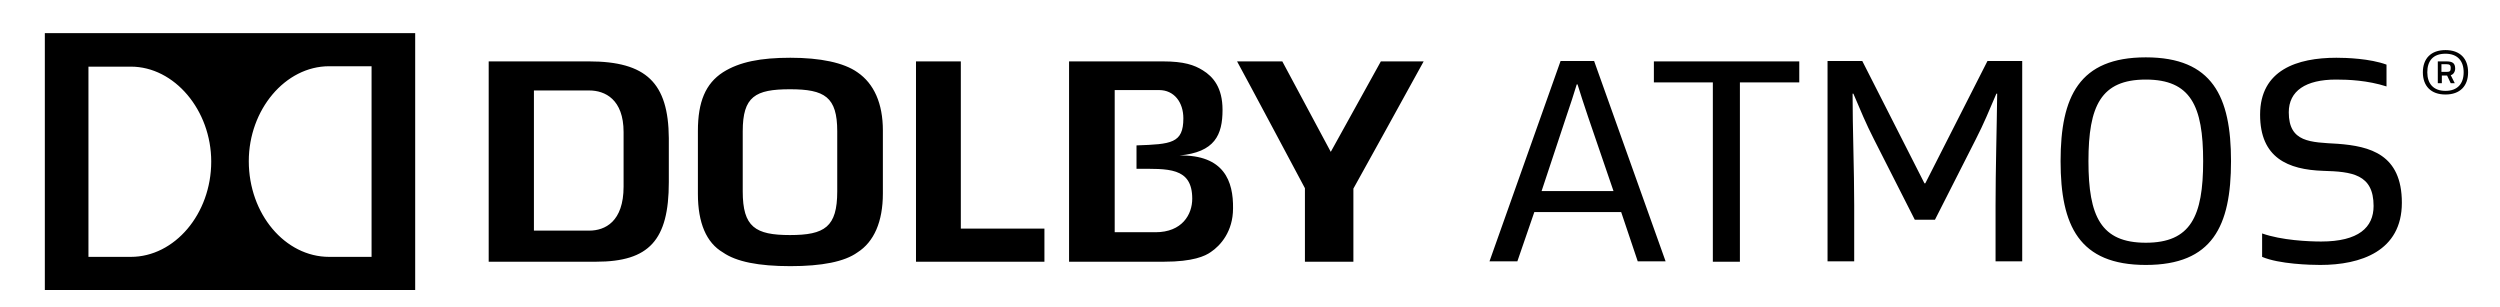 <?xml version="1.0" encoding="utf-8"?>
<!-- Generator: Adobe Illustrator 19.0.0, SVG Export Plug-In . SVG Version: 6.00 Build 0)  -->
<svg version="1.1" id="layer" xmlns="http://www.w3.org/2000/svg" xmlns:xlink="http://www.w3.org/1999/xlink" x="0px" y="0px"
	 viewBox="20 179 619 76" style="enable-background:new 20 179 619 76;" xml:space="preserve">
<path d="M421.4,231.5h-21.5l-4.2,12.2h-6.9l17.6-49.6h8.3l17.7,49.6h-6.9L421.4,231.5z M401.7,226.3h17.8l-6.3-18.4
	c-1.2-3.5-1.8-5.5-2.6-8h-0.2c-0.8,2.6-1.4,4.5-2.6,8L401.7,226.3z M450.8,199.4h14.7v-5.2h-36v5.2h14.6v44.4h6.7V199.4z
	 M496.7,224.4h-0.2l-15.4-30.3h-8.6v49.6h6.6v-13.9c0-8.7-0.4-18.9-0.4-27.6h0.2c1.8,4.2,3.1,7.4,5.1,11.3l10.1,19.9h5l10.1-19.9
	c2-3.9,3.3-7.1,5.1-11.3h0.2c-0.1,8.7-0.4,18.9-0.4,27.6v13.9h6.6v-49.6h-8.6L496.7,224.4z M551.3,244.6c-16.5,0-21.1-9.7-21.1-25.7
	s4.6-25.7,21.1-25.7s21.1,9.7,21.1,25.7C572.4,235,567.8,244.6,551.3,244.6 M551.3,239.1c11.1,0,14.2-6.5,14.2-20.2
	s-3.1-20.2-14.2-20.2c-11.1,0-14.2,6.5-14.2,20.2S540.2,239.1,551.3,239.1 M607.7,230c0,5.3-3.7,8.8-13,8.8c-3.1,0-9.8-0.3-14.6-2
	v5.8c4.2,1.8,12,2,14.4,2c10,0,20.2-3.4,20.2-15.4s-7.9-14-15.9-14.6c-6.7-0.4-12.1-0.3-12.1-7.8c0-5.3,4.2-8.1,11.7-8.1
	c3.1,0,7.8,0.2,12.5,1.7V195c-4.1-1.5-9.9-1.7-12.4-1.7c-9.7,0-18.9,3-18.9,14.1c0,10.7,6.9,13.6,15.6,13.9
	C602.3,221.5,607.7,222.1,607.7,230 M625.5,202.4c-3.6,0-5.6-2.1-5.6-5.5s2-5.5,5.6-5.5s5.6,2.1,5.6,5.5S629.1,202.4,625.5,202.4
	 M625.5,201.5c3,0,4.5-1.8,4.5-4.6c0-2.8-1.5-4.6-4.5-4.6c-3.1,0-4.5,1.8-4.5,4.6S622.5,201.5,625.5,201.5 M627.8,199.6h-1l-0.9-1.9
	h-1.3v1.9h-1v-5.4h2.1c1.5,0,2.2,0.4,2.2,1.8c0,0.8-0.5,1.5-1.1,1.6L627.8,199.6z M625.8,196.8c0.8,0,1-0.2,1-1c0-0.6-0.2-0.9-1-0.9
	h-1.3v1.9H625.8z M31.1,250.8h91.7v-63.6H31.1V250.8z M52.4,242.6H41.9v-47.1h10.5c10.8,0,19.9,10.8,19.9,23.5
	C72.3,232,63.2,242.6,52.4,242.6 M112,242.6h-10.5c-10.9,0-19.9-10.6-19.9-23.7c0-12.7,9-23.5,19.9-23.5H112V242.6z M361.9,194.2
	l-12.4,22.4l-12-22.4h-11.2c2.1,3.8,16.8,31.4,16.8,31.4s0,15.7,0,18.2h12c0-2.5,0-18.1,0-18.1s15.3-27.6,17.4-31.5H361.9z
	 M227.3,226.4c0,8.8-3.1,10.8-11.7,10.8c-8.6,0-11.7-2-11.7-10.8v-14.9c0-8.6,3.1-10.4,11.7-10.4c8.6,0,11.7,1.9,11.7,10.4V226.4z
	 M232.3,196.9c-3.4-2.4-9.2-3.6-16.6-3.6c-7.3,0-12.6,1-16.7,3.6c-4.3,2.8-6.2,7.3-6.2,14.5V227c0,7.2,2.1,12.1,6.2,14.5
	c3.3,2.3,8.8,3.4,16.7,3.4c7.8,0,13.4-1.1,16.6-3.4c4.1-2.6,6.3-7.6,6.3-14.6v-15.6C238.6,204.6,236.4,199.7,232.3,196.9
	 M174.4,225.2c0,8.7-4.6,10.9-8.5,10.9h-13.7v-34.7h13.7c3.9,0,8.5,2.2,8.5,10.3V225.2z M165.8,194.2H141v49.6h26.6
	c13.1,0,18-5.3,18-19.7v-10.9C185.5,199.5,180,194.2,165.8,194.2 M258,194.2h-11.2v49.6h31.8v-8.2h-20.7v-41.4H258z M312,217.5
	c8.8-0.8,10.7-5.1,10.7-11.3c0-5.5-2.3-8.2-4.9-9.8c-2.1-1.3-4.6-2.2-9.9-2.2h-23.2v49.6h23.5c7.2,0,10.2-1.4,11.6-2.4
	c2.4-1.6,5.5-5.1,5.5-10.8C325.4,223.9,323.1,217.3,312,217.5 M306.1,236.5H296l0,0v-35.2l0,0h11c3.7,0,6,3,6,7
	c0,6.2-3,6.4-11.6,6.7v5.8c7.7,0,13.8-0.5,13.8,7.4C315.2,232.1,312.7,236.5,306.1,236.5"/>
</svg>
